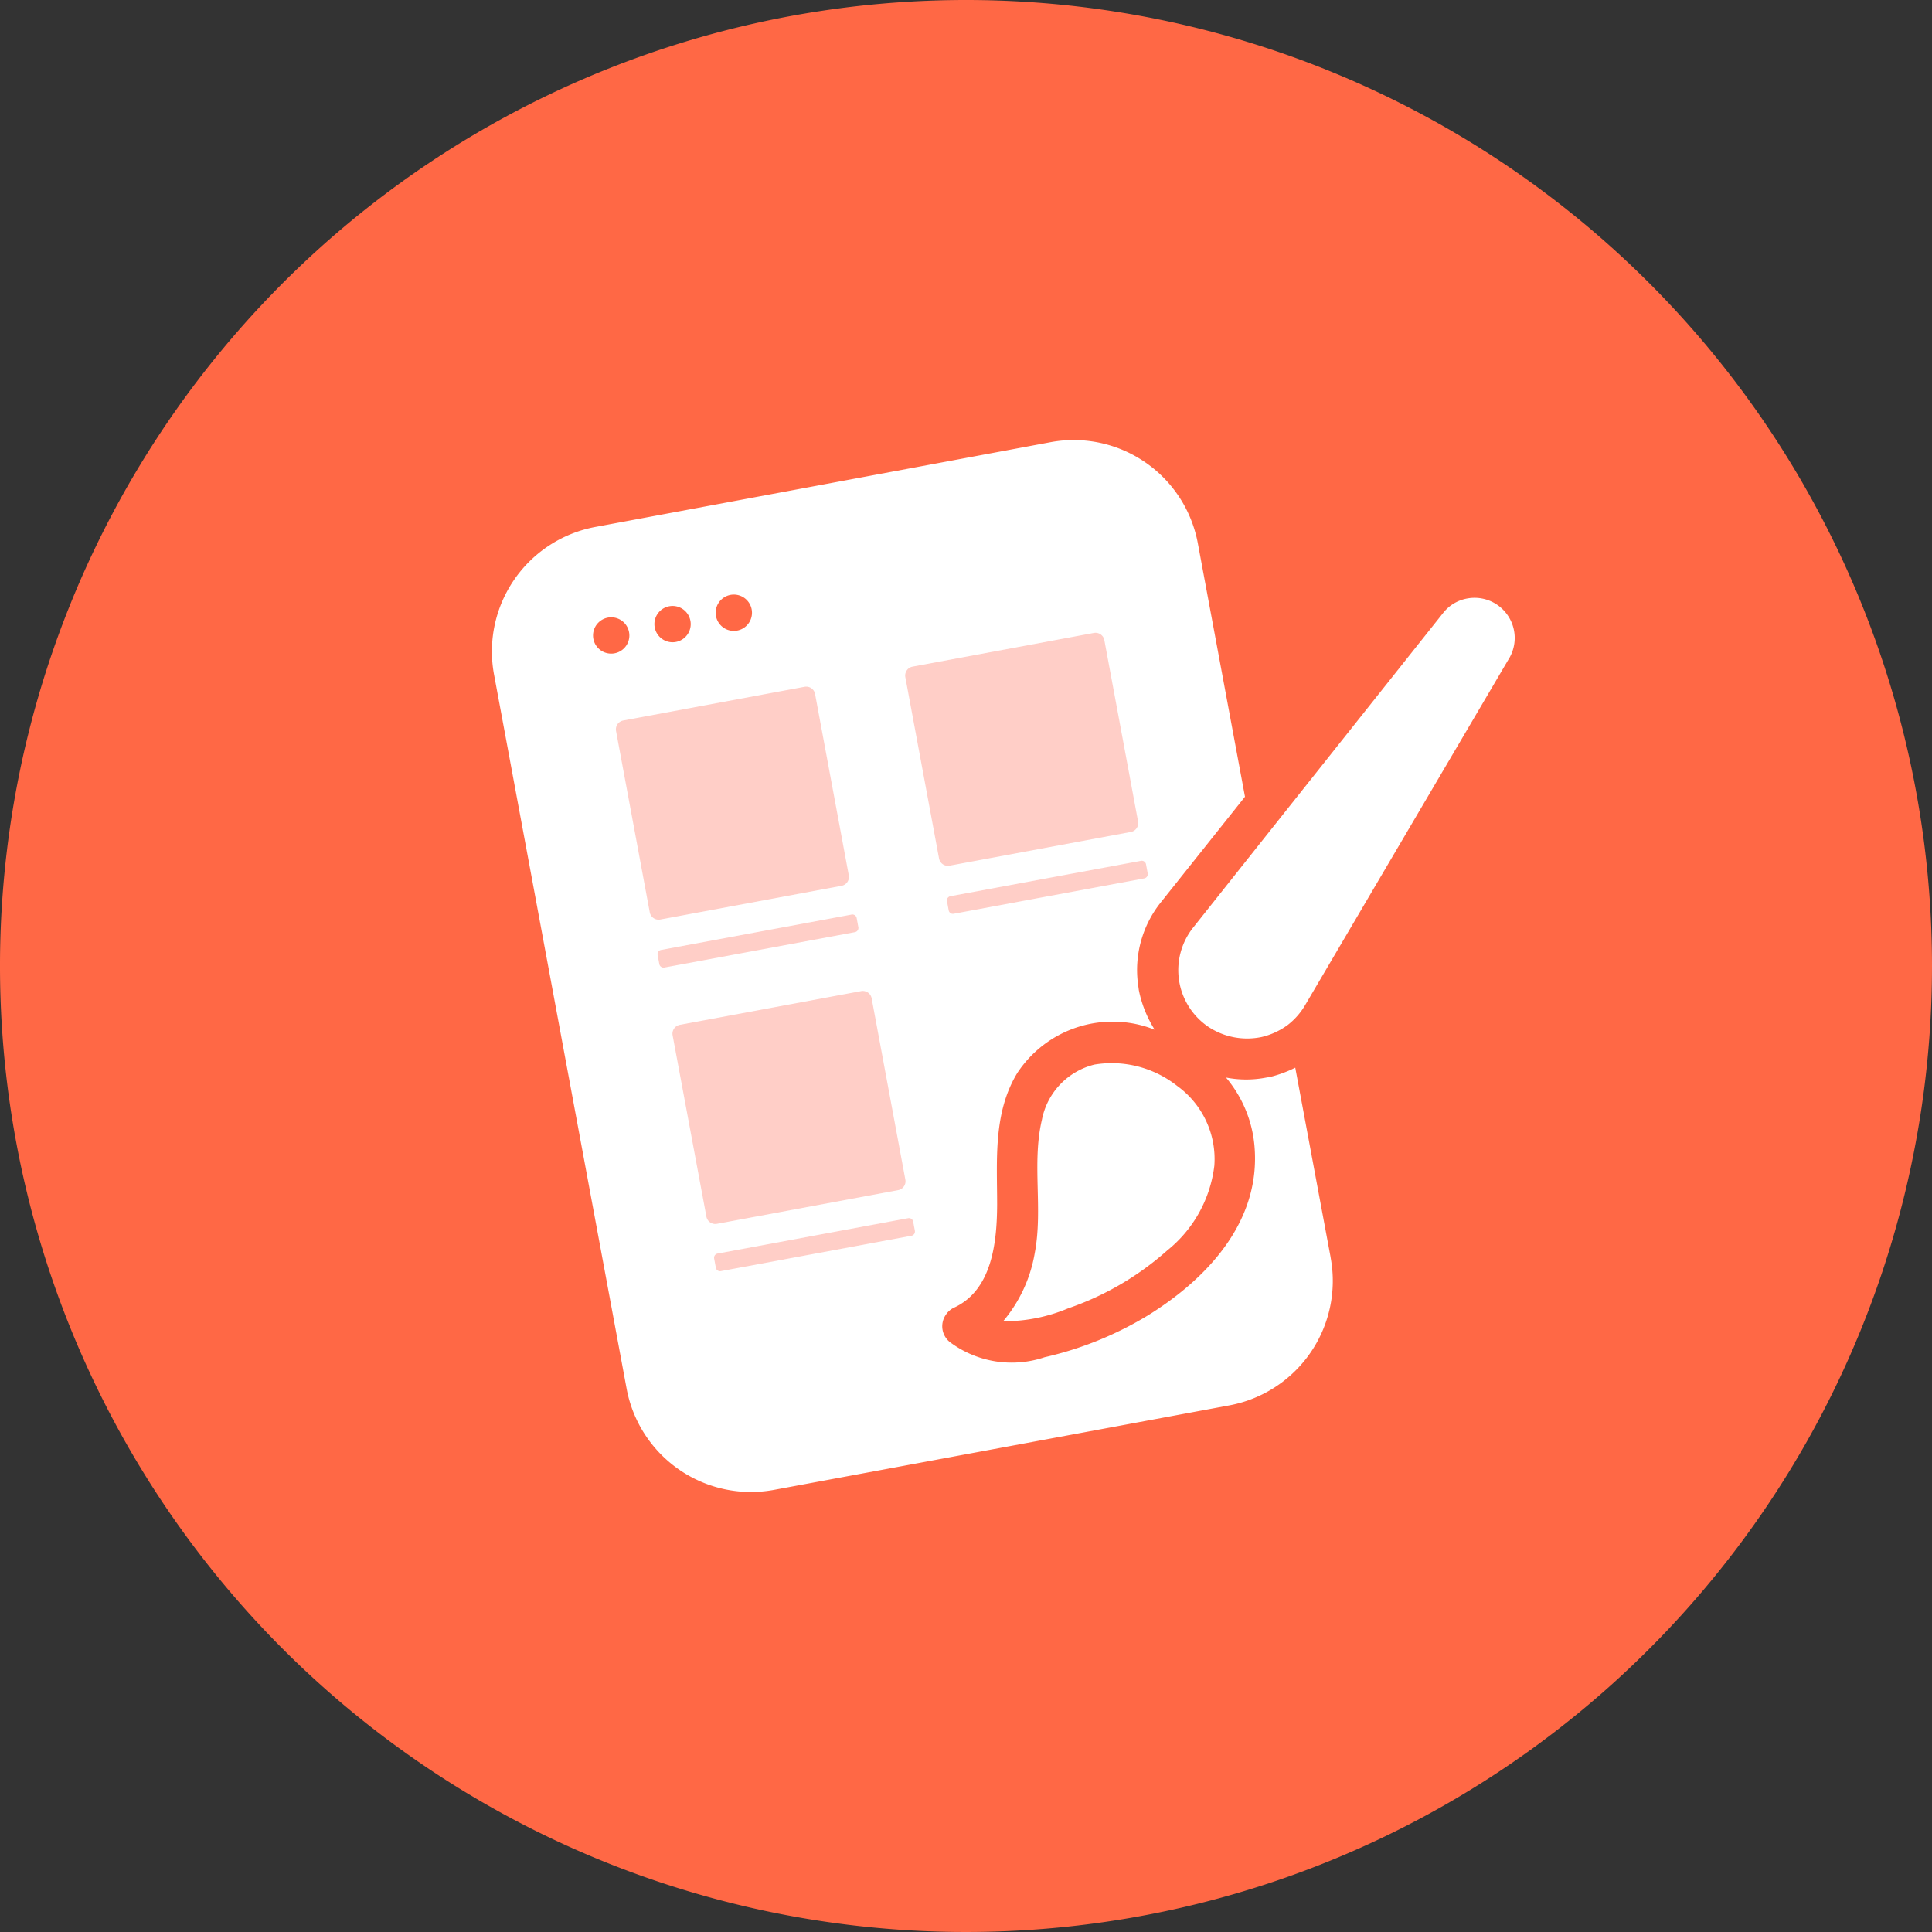 <svg xmlns="http://www.w3.org/2000/svg" xmlns:xlink="http://www.w3.org/1999/xlink" width="103.752" height="103.752" viewBox="0 0 103.752 103.752">
  <rect x="0" y="0" width="103.752" height="103.752" fill="#333333" stroke="none"/>
  <defs>
    <clipPath id="clip-path">
      <rect id="Rectangle_4774" data-name="Rectangle 4774" width="28.562" height="34.281" transform="translate(33.075 33.985)" fill="none"/>
    </clipPath>
  </defs>
  <g id="Group_6475" data-name="Group 6475" transform="translate(-331 2677)">
    <path id="Path_5133" data-name="Path 5133" d="M103.752,51.877A51.876,51.876,0,1,1,51.872,0a51.876,51.876,0,0,1,51.88,51.877Z" transform="translate(331 -2677)" fill="#ff6845"/>
    <path id="Path_5134" data-name="Path 5134" d="M71.458,67.536v-.01l-1.9-10.19a6.521,6.521,0,0,1-1.36.5l-.19.03a5.658,5.658,0,0,1-2.17,0,6.575,6.575,0,0,1,1.53,3.68c.35,4.02-2.5,7.09-5.7,9.08a18.652,18.652,0,0,1-5.57,2.26,5.543,5.543,0,0,1-5.03-.77,1.085,1.085,0,0,1-.26-1.53,1.039,1.039,0,0,1,.4-.35c2.08-.94,2.33-3.54,2.34-5.55,0-2.39-.22-4.92,1.08-7.06a6.126,6.126,0,0,1,7.38-2.33,6.3,6.3,0,0,1-.85-2.12l-.03-.22a5.82,5.82,0,0,1,1.22-4.51l4.51-5.66-2.53-13.6a6.784,6.784,0,0,0-7.91-5.44L31.958,28.3a6.8,6.8,0,0,0-5.43,7.91l7.12,38.35a6.791,6.791,0,0,0,7.91,5.45l24.47-4.54a6.8,6.8,0,0,0,5.43-7.93m-32.05-35.61a.975.975,0,0,1,0,1.95.975.975,0,1,1,0-1.95m-3.29.61a.975.975,0,0,1,0,1.95.975.975,0,1,1,0-1.95m-4.27,1.58a.975.975,0,1,1,.98.98.973.973,0,0,1-.98-.98" transform="translate(331 -2677)" fill="#fff"/>
    <g id="Group_6467" data-name="Group 6467" transform="translate(331 -2677)" opacity="0.649">
      <g id="Group_6466" data-name="Group 6466">
        <g id="Group_6465" data-name="Group 6465" clip-path="url(#clip-path)">
          <path id="Path_5135" data-name="Path 5135" d="M33.471,38.692l9.735-1.81a.484.484,0,0,1,.565.388l1.81,9.736a.483.483,0,0,1-.388.564l-9.735,1.81a.485.485,0,0,1-.565-.388l-1.81-9.735a.485.485,0,0,1,.388-.565" fill="#ffb3a9"/>
          <path id="Path_5136" data-name="Path 5136" d="M49.006,35.8l9.735-1.81a.484.484,0,0,1,.565.388l1.81,9.736a.483.483,0,0,1-.388.564l-9.735,1.81a.485.485,0,0,1-.565-.388l-1.81-9.735a.485.485,0,0,1,.388-.565" fill="#ffb3a9"/>
          <path id="Path_5137" data-name="Path 5137" d="M35.5,51.014l10.235-1.9a.233.233,0,0,1,.269.186l.091.49a.23.23,0,0,1-.184.268l-10.236,1.9a.23.23,0,0,1-.268-.184l-.091-.491a.23.23,0,0,1,.184-.269" fill="#ffb3a9"/>
          <path id="Path_5138" data-name="Path 5138" d="M51.039,48.128l10.235-1.9a.231.231,0,0,1,.269.185l.091.49a.23.23,0,0,1-.184.268l-10.236,1.9a.23.23,0,0,1-.268-.184l-.091-.491a.229.229,0,0,1,.184-.268" fill="#ffb3a9"/>
          <path id="Path_5139" data-name="Path 5139" d="M38.535,67.319l10.235-1.9a.231.231,0,0,1,.269.185l.091.49a.23.23,0,0,1-.184.268l-10.236,1.9a.23.23,0,0,1-.268-.184l-.091-.491a.229.229,0,0,1,.184-.268" fill="#ffb3a9"/>
          <path id="Path_5140" data-name="Path 5140" d="M36.509,55.034l9.735-1.81a.484.484,0,0,1,.565.388l1.81,9.736a.483.483,0,0,1-.388.564L38.5,65.722a.485.485,0,0,1-.565-.388L36.121,55.6a.485.485,0,0,1,.388-.565" fill="#ffb3a9"/>
        </g>
      </g>
    </g>
    <path id="Path_5141" data-name="Path 5141" d="M81.033,35.371,70.1,53.957a3.734,3.734,0,0,1-.958,1.094,3.843,3.843,0,0,1-1.4.64,3.773,3.773,0,0,1-2.874-.565,3.673,3.673,0,0,1-.8-5.305l3.33-4.193L77.5,32.916a2.119,2.119,0,0,1,1.285-.775,2.157,2.157,0,0,1,2.25,3.23" transform="translate(331 -2677)" fill="#fff"/>
    <path id="Path_5142" data-name="Path 5142" d="M65.21,62.617a6.885,6.885,0,0,1-2.531,4.537,15.6,15.6,0,0,1-5.319,3.107,8.841,8.841,0,0,1-3.49.693,7.665,7.665,0,0,0,1.695-3.644c.455-2.363-.163-4.838.387-7.175a3.794,3.794,0,0,1,2.825-2.966,5.668,5.668,0,0,1,4.434,1.143,4.846,4.846,0,0,1,2,4.305" transform="translate(331 -2677)" fill="#fff"/>
  </g>
</svg>

